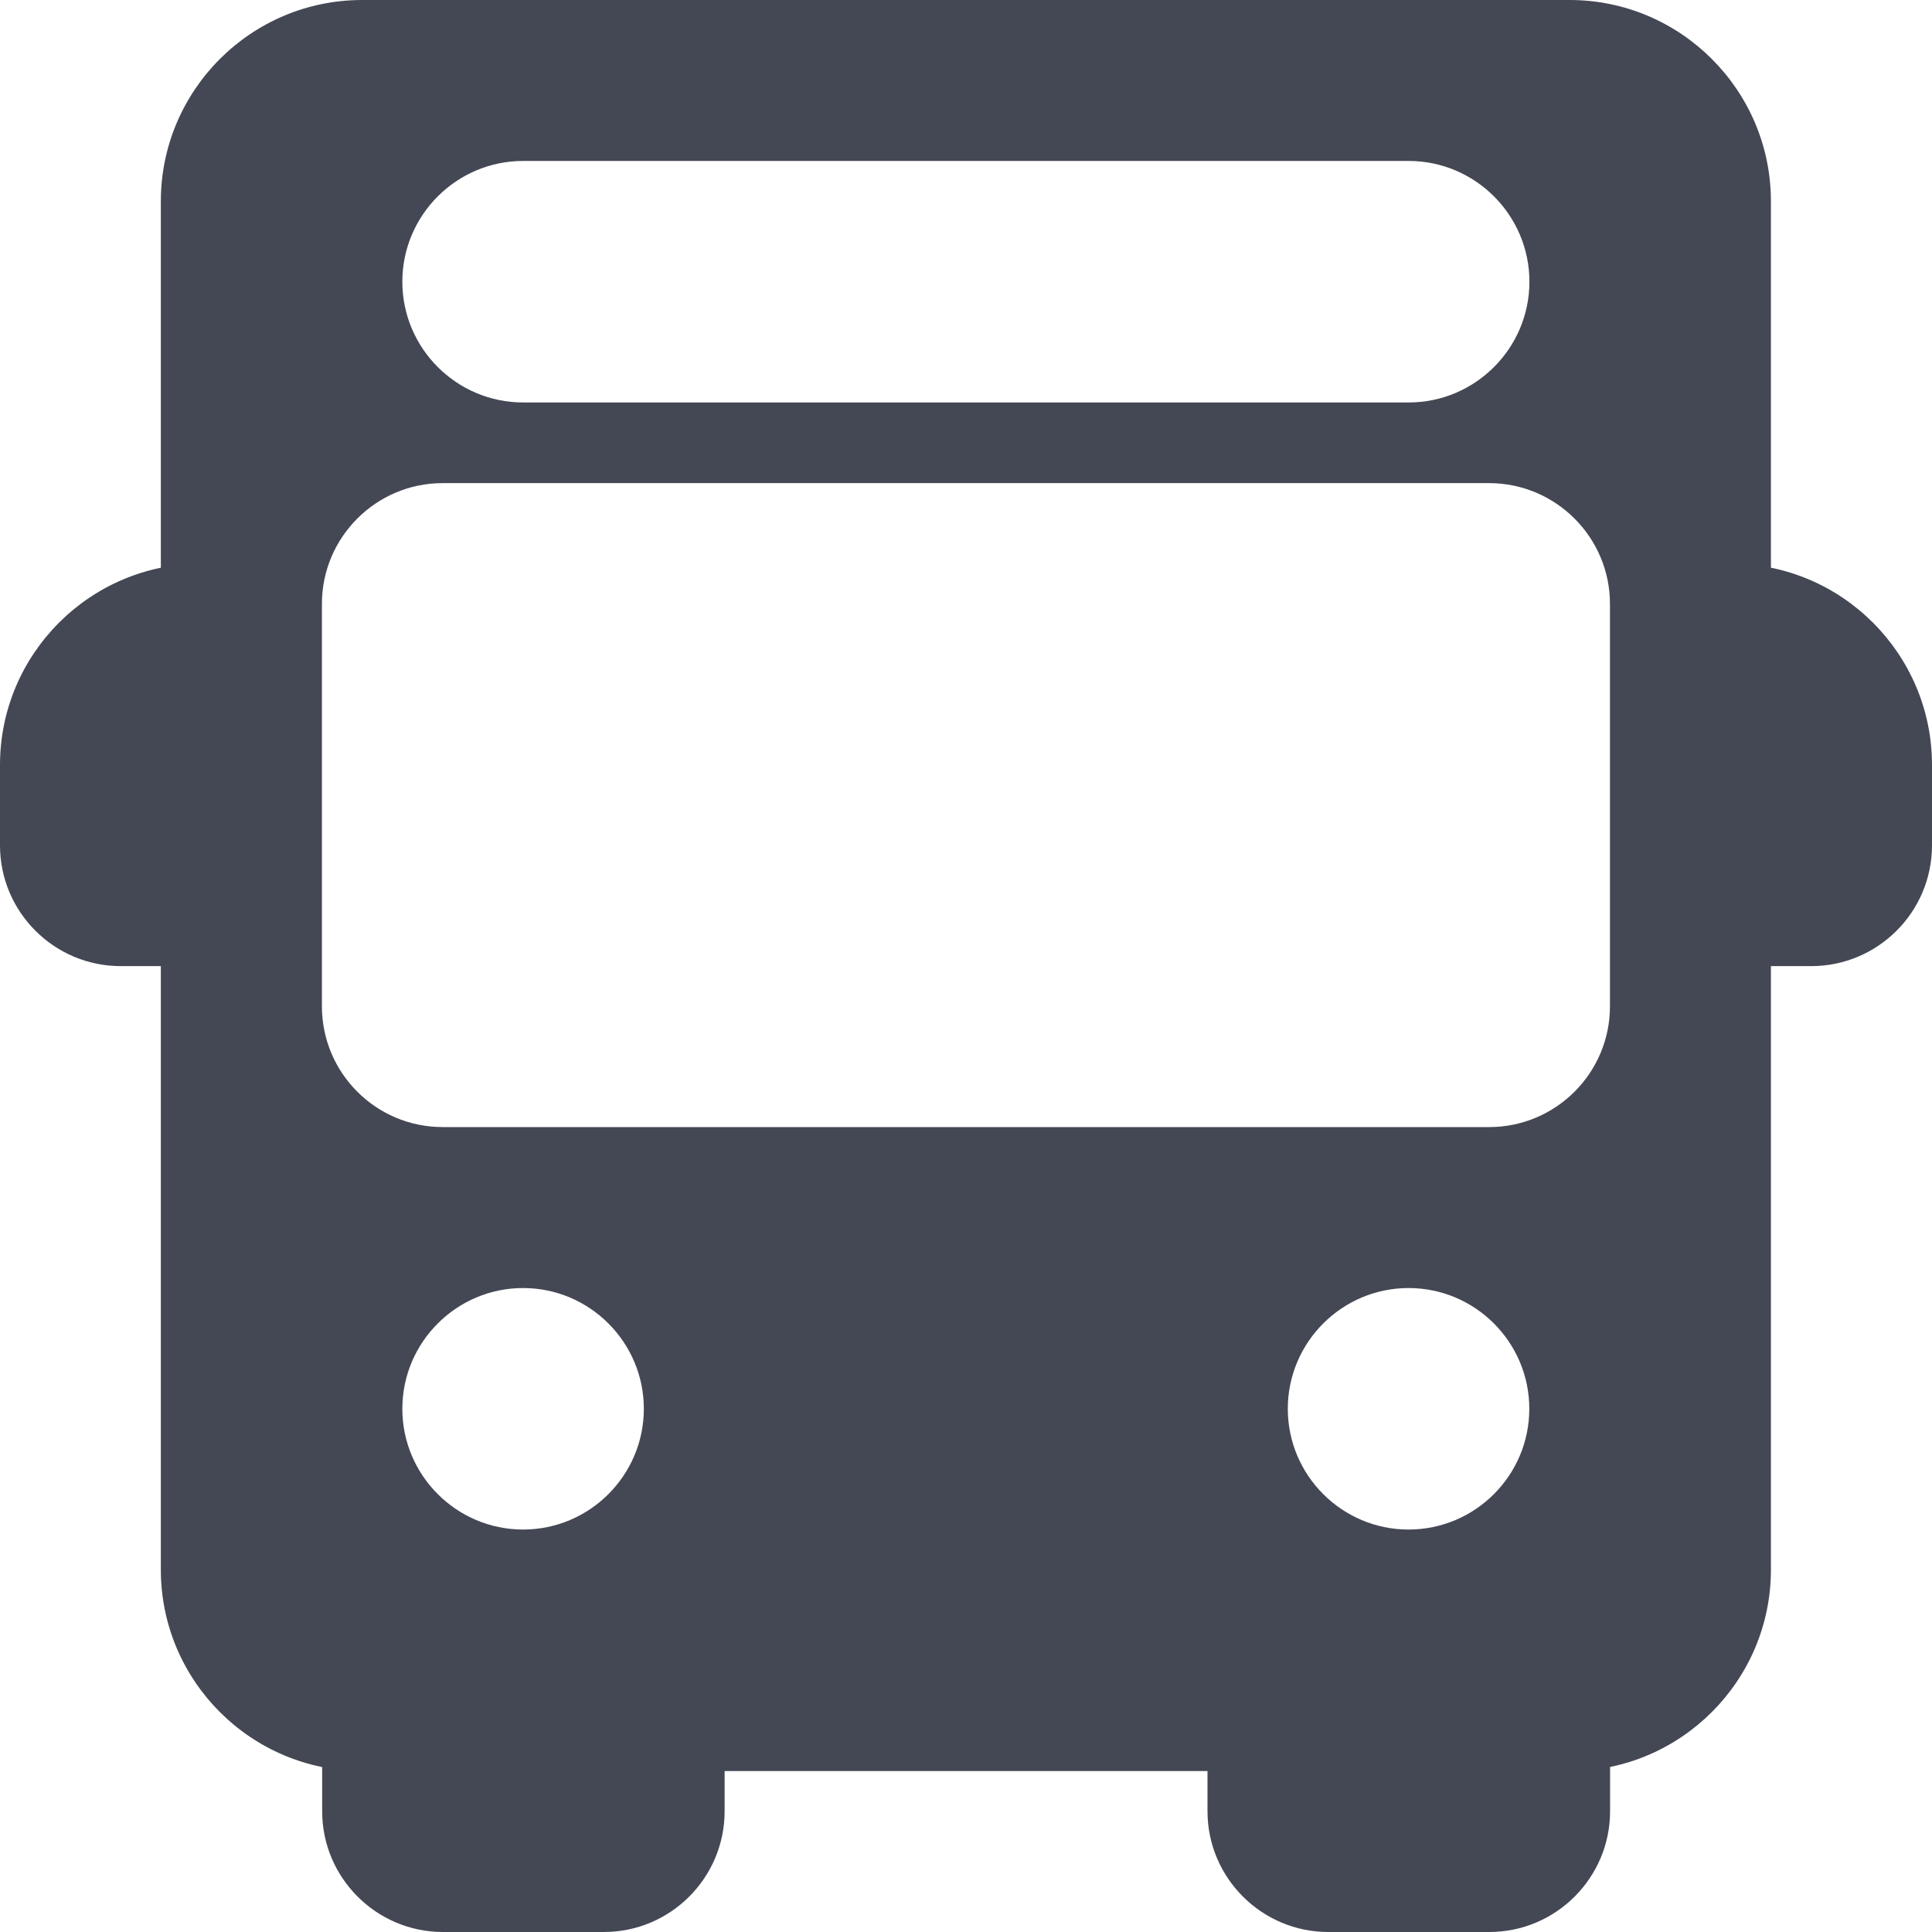 <svg width="16" height="16" viewBox="0 0 16 16" fill="none" xmlns="http://www.w3.org/2000/svg">
<path d="M1.667 7.335V5.335C1.851 5.335 2 5.185 2 5.001C2 4.817 1.851 4.668 1.667 4.668C0.747 4.668 0 5.416 0 6.335V7.001C0 7.553 0.449 8.001 1 8.001H1.667C1.851 8.001 2 7.852 2 7.668C2 7.484 1.851 7.335 1.667 7.335Z" fill="#444854"/>
<path d="M14.333 4.668C14.149 4.668 14 4.817 14 5.001C14 5.185 14.149 5.335 14.333 5.335V7.335C14.149 7.335 14 7.484 14 7.668C14 7.852 14.149 8.001 14.333 8.001H15C15.551 8.001 16 7.553 16 7.001V6.335C16 5.416 15.253 4.668 14.333 4.668Z" fill="#444854"/>
<path d="M5.668 14C5.484 14 5.335 14.149 5.335 14.333H3.335C3.335 14.149 3.185 14 3.001 14C2.817 14 2.668 14.149 2.668 14.333V15C2.668 15.551 3.117 16 3.668 16H5.001C5.553 16 6.001 15.551 6.001 15V14.333C6.001 14.149 5.852 14 5.668 14Z" fill="#444854"/>
<path d="M13 14C12.816 14 12.667 14.149 12.667 14.333H10.667C10.667 14.149 10.517 14 10.333 14C10.149 14 10 14.149 10 14.333V15C10 15.551 10.449 16 11 16H12.334C12.885 16 13.334 15.551 13.334 15V14.333C13.334 14.149 13.184 14 13 14Z" fill="#444854"/>
<path fill-rule="evenodd" clip-rule="evenodd" d="M12.999 0H2.999C2.079 0 1.332 0.748 1.332 1.667V13C1.332 13.919 2.079 14.667 2.999 14.667H12.999C13.918 14.667 14.666 13.919 14.666 13V1.667C14.666 0.748 13.918 0 12.999 0ZM4.332 1.333H11.666C12.217 1.333 12.666 1.782 12.666 2.333C12.666 2.884 12.217 3.333 11.666 3.333H4.332C3.781 3.333 3.332 2.884 3.332 2.333C3.332 1.782 3.781 1.333 4.332 1.333ZM3.332 11.667C3.332 12.218 3.781 12.667 4.332 12.667C4.883 12.667 5.332 12.218 5.332 11.667C5.332 11.116 4.883 10.667 4.332 10.667C3.781 10.667 3.332 11.116 3.332 11.667ZM11.665 12.667C11.114 12.667 10.665 12.218 10.665 11.667C10.665 11.116 11.114 10.667 11.665 10.667C12.217 10.667 12.665 11.116 12.665 11.667C12.665 12.218 12.217 12.667 11.665 12.667ZM12.333 9.334C12.884 9.334 13.333 8.886 13.333 8.334H13.333V5.001C13.333 4.45 12.884 4.001 12.332 4.001H3.666C3.114 4.001 2.666 4.45 2.666 5.001V8.334C2.666 8.886 3.114 9.334 3.666 9.334H12.333Z" fill="#444854"/>
</svg>
